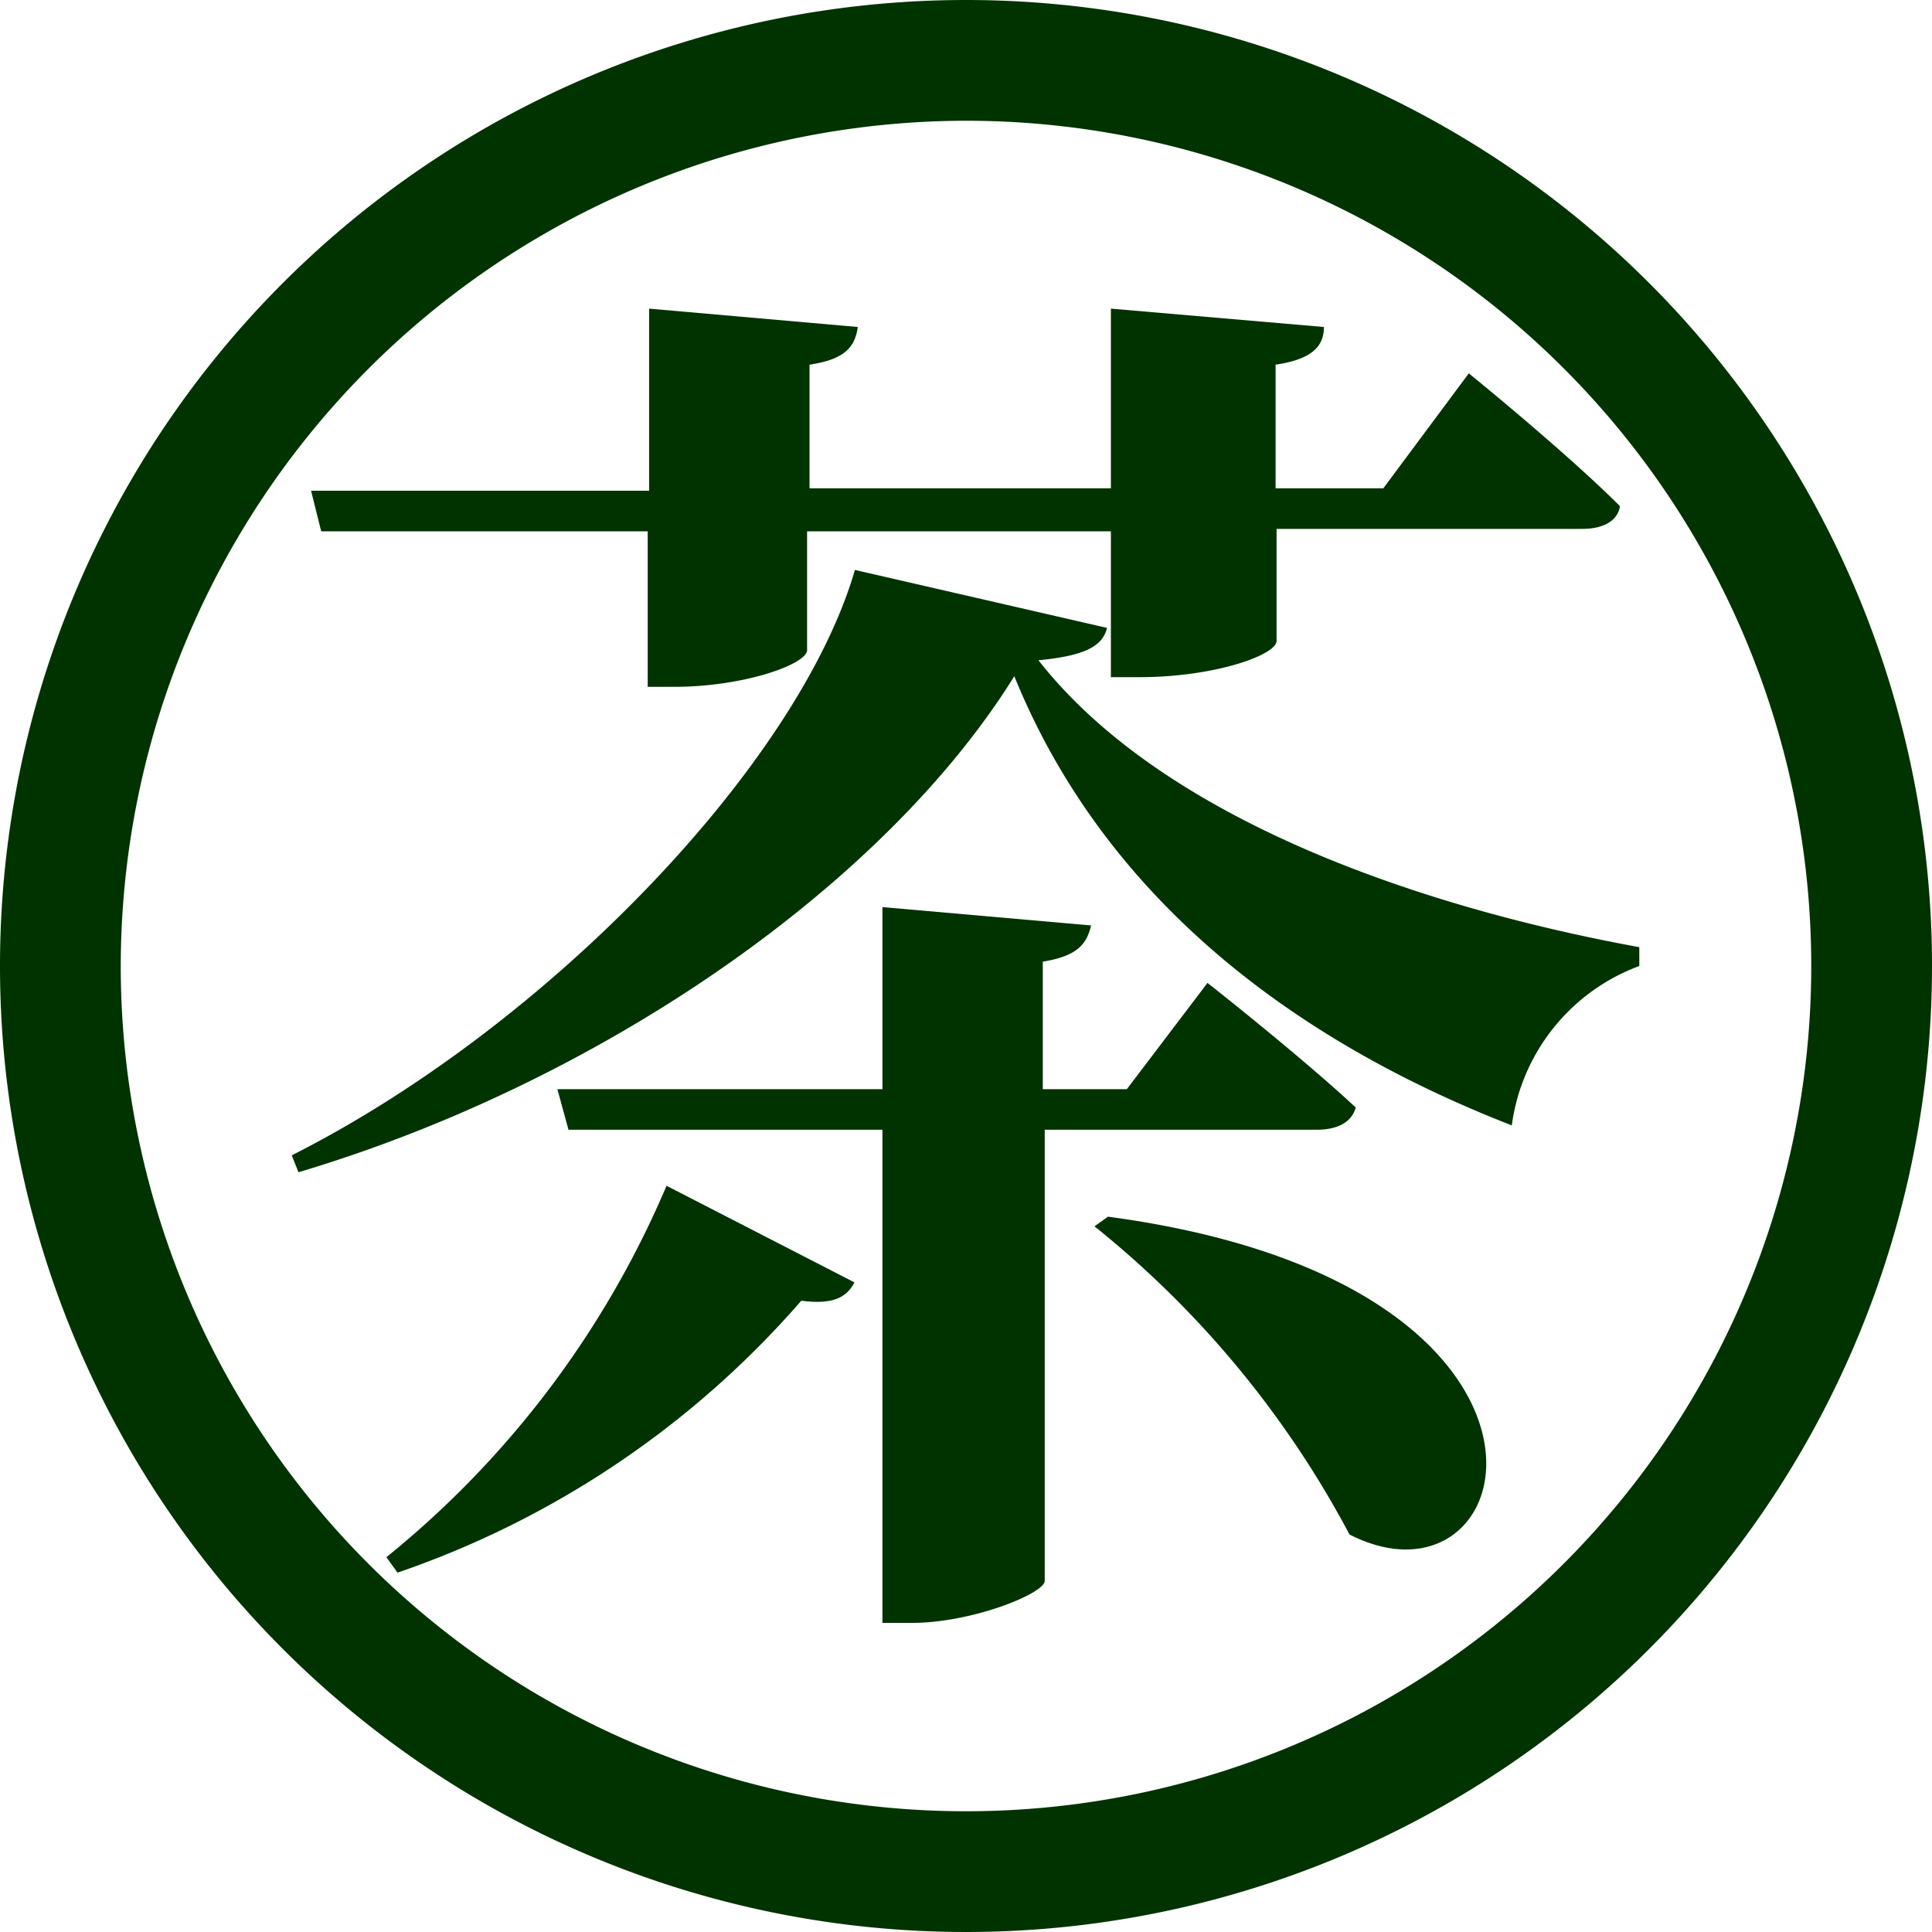 <svg xmlns="http://www.w3.org/2000/svg" width="40" height="40" viewBox="0 0 40 40">
  <defs>
    <style>
      .cls-1 {
        fill: #030;
      }
    </style>
  </defs>
  <g id="レイヤー_2" data-name="レイヤー 2">
    <g id="レイヤー_1-2" data-name="レイヤー 1">
      <g>
        <path class="cls-1" d="M20,2.5A17.5,17.5,0,1,1,2.5,20,17.52,17.52,0,0,1,20,2.5M20,0A20,20,0,1,0,40,20,20,20,0,0,0,20,0Z"/>
        <path class="cls-1" d="M22.92,13c-.09.38-.47.58-1.42.67,2.61,3.33,8,5.13,12.44,5.94V20A4.1,4.1,0,0,0,31.3,23.3C26.55,21.45,22.8,18.43,21,14c-2.67,4.3-8.52,8.39-14.82,10.27l-.14-.35c5.33-2.69,10.5-8.12,11.66-12.12ZM6.65,11l-.21-.84h7V6.39l4.32.38c-.06.41-.26.67-1,.78v2.56H23V6.39l4.41.38c0,.41-.26.67-1,.78v2.56h2.23l1.77-2.38s2,1.62,3.13,2.75c-.05.32-.37.47-.78.47H26.43v2.32c0,.29-1.28.75-2.84.75H23V11H16.71v2.46c0,.29-1.3.76-2.75.76h-.55V11ZM8,32.24a19.85,19.85,0,0,0,5.8-7.69l3.89,2c-.15.29-.41.47-1.1.38a19.4,19.4,0,0,1-8.36,5.63Zm13.63-8.85v9.34c0,.26-1.5.87-2.75.87h-.61V23.39h-6.5l-.23-.84h6.73V18.78l4.32.38c-.09.37-.26.63-1,.75v2.64h1.74L25,20.35s1.91,1.5,3.07,2.58c-.09.32-.4.46-.81.46Zm1.31,1.8c10.38,1.39,8.64,8.44,5,6.58a20.45,20.45,0,0,0-5.28-6.38Z"/>
      </g>
    </g>
  </g>
</svg>
